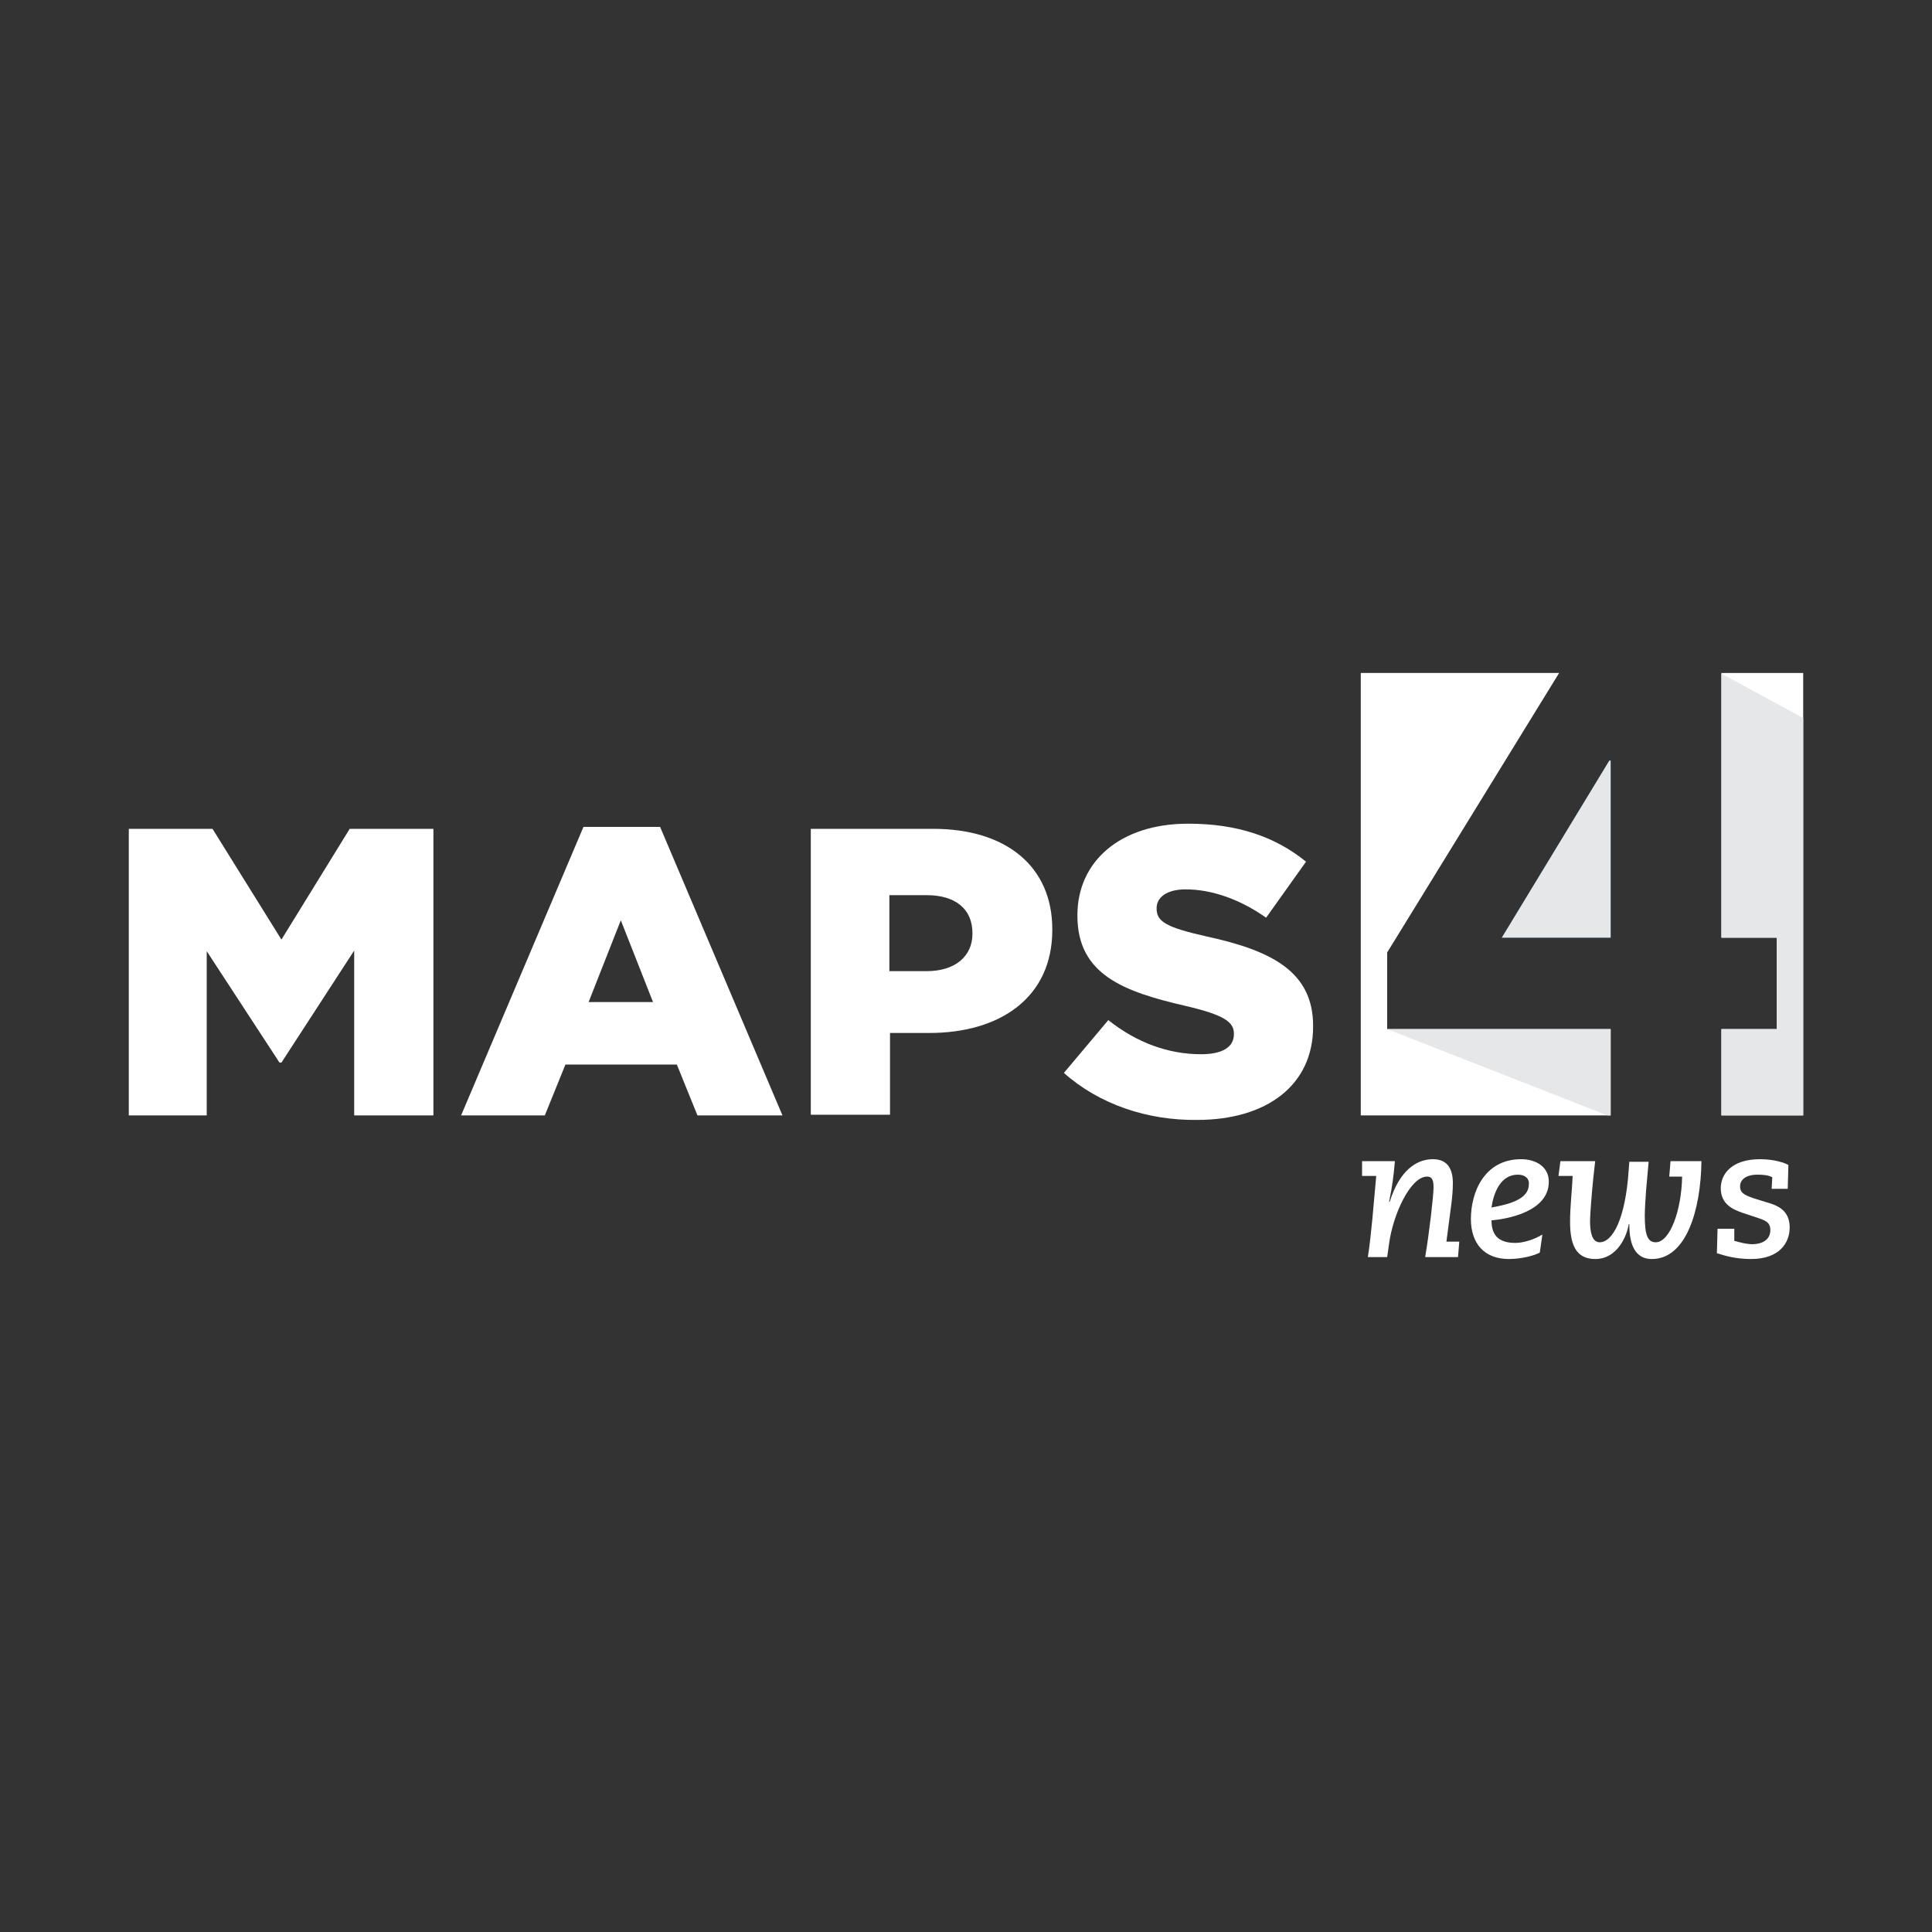 <?xml version="1.0" encoding="UTF-8"?>
<!-- Generator: Adobe Illustrator 17.1.0, SVG Export Plug-In . SVG Version: 6.00 Build 0)  -->
<!DOCTYPE svg PUBLIC "-//W3C//DTD SVG 1.1//EN" "http://www.w3.org/Graphics/SVG/1.1/DTD/svg11.dtd">
<svg version="1.1" id="Layer_1" xmlns="http://www.w3.org/2000/svg" xmlns:xlink="http://www.w3.org/1999/xlink" x="0px" y="0px" viewBox="0 0 300 300" enable-background="new 0 0 300 300" xml:space="preserve">
<rect x="0" y="0" width="300" height="300" fill="#333333" stroke="none"/>
<g>
	<polygon fill="#FFFFFF" points="20,128.7 33,128.7 43.7,145.9 54.3,128.7 67.3,128.7 67.3,173.2 55,173.2 55,147.6 43.7,165    43.4,165 32.1,147.7 32.1,173.2 20,173.2  "/>
	<path fill="#FFFFFF" d="M90.6,128.4h11.9l19,44.8h-13.2l-3.2-7.9H87.8l-3.2,7.9h-13L90.6,128.4z M101.4,155.6l-5-12.7l-5,12.7   H101.4z"/>
	<g>
		<path fill="#FFFFFF" d="M125.8,128.7h19.1c11.3,0,18.5,5.8,18.5,15.6v0.1c0,10.5-8.1,16-19.1,16h-6.1v12.7h-12.3V128.7z     M143.9,150.8c4.4,0,7.1-2.3,7.1-5.8v-0.1c0-3.8-2.7-5.9-7.1-5.9h-5.8v11.8H143.9z"/>
		<path fill="#FFFFFF" d="M165.2,166.6l6.9-8.2c4.4,3.5,9.3,5.3,14.4,5.3c3.3,0,5.1-1.1,5.1-3.1v-0.1c0-1.8-1.5-2.9-7.5-4.3    c-9.5-2.2-16.8-4.8-16.8-14v-0.1c0-8.3,6.6-14.2,17.2-14.2c7.6,0,13.5,2,18.3,5.9l-6.2,8.7c-4.1-2.9-8.5-4.4-12.5-4.4    c-3,0-4.5,1.3-4.5,2.9v0.1c0,2,1.5,2.9,7.7,4.3c10.2,2.2,16.6,5.5,16.6,13.9v0.1c0,9.1-7.2,14.5-18,14.5    C178.2,174,170.7,171.5,165.2,166.6"/>
		<path fill="#FFFFFF" d="M211.5,180.3h5.1c-0.2,2.3-0.4,3.9-0.9,6.3h0.1c1.5-4.8,4.1-6.6,6.7-6.6c2.4,0,3.1,1.7,3.1,3.7    c0,1-0.1,2.2-0.2,3l-0.8,6.1h2l-0.2,2.4h-5.1c0.6-3.5,1.3-9.5,1.3-10.8c0-0.9-0.1-1.7-1-1.7c-2.6,0-5.3,5.9-5.9,10.4l-0.3,2.1h-3    c0.3-1.9,0.5-3.9,0.7-5.9l0.6-6.7h-2.2L211.5,180.3z"/>
		<path fill="#FFFFFF" d="M239.1,194.5c-0.7,0.4-2.7,1-4.8,1c-3.8,0-5.9-2.4-5.9-6.2c0-4.2,2.1-9.3,7.8-9.3c2.2,0,4.3,1.1,4.3,3.5    c0,4.7-6.6,5.8-8.9,6c0,2.1,0.9,3.5,3.7,3.5c1.2,0,2.9-0.5,4.2-1.3L239.1,194.5z M235.7,182.4c-2.8,0-3.8,3-4.1,5.1    c2.8-0.5,5.8-1.3,5.8-3.6C237.5,183.1,236.9,182.4,235.7,182.4"/>
		<path fill="#FFFFFF" d="M242.3,180.3h5.4l-0.3,2.7c-0.2,1.9-0.5,5.6-0.5,6.6c0,1.7,0.3,3.3,1.5,3.3c2,0,4-3.6,4.5-11.2l0.1-1.3h3    l-0.4,4.5c-0.1,1.4-0.2,3-0.2,3.9c0,3.1,0.5,4.1,1.7,4.1c2.2,0,4-4.9,4.1-10.2h-2l0.2-2.4h4.8c-0.1,7.7-2.4,15.2-7.7,15.2    c-3.1,0-3.5-3.2-3.5-5.4h-0.1c-0.2,1.5-1.6,5.4-5.2,5.4c-3.2,0-3.9-2.6-3.9-5.8c0-2.4,0.3-4.7,0.4-7.1h-2.2L242.3,180.3z"/>
		<path fill="#FFFFFF" d="M269.4,192.7c0.7,0.2,1.8,0.5,2.7,0.5c1.4,0,2.8-0.6,2.8-2.2c0-1-0.5-1.4-1.7-1.8l-2.7-0.9    c-1.4-0.5-3.3-1.3-3.3-3.8c0-2.2,1.7-4.5,6.1-4.5c2.3,0,3.9,0.6,4.4,0.9l-0.1,3.7h-2.5l0.1-1.8c-0.6-0.3-1.3-0.4-2.3-0.4    c-1.8,0-2.7,0.8-2.7,1.8c0,0.9,0.4,1.3,2.2,1.9l2.6,0.8c1.5,0.5,2.9,1.4,2.9,3.7c0,2.4-1.6,4.9-6,4.9c-2.4,0-4-0.5-5.3-0.9    l0.1-3.8h2.6V192.7z"/>
		<polygon fill="#FFFFFF" points="215.4,159.8 215.4,147.9 242.1,104.5 211.3,104.5 211.3,173.2 250.1,173.2 250.1,159.8   "/>
		<polygon fill="#0087CD" points="233.2,145.6 250.1,145.6 250.1,118.1 249.9,118.1   "/>
		<polygon fill="#FFFFFF" points="280,104.5 267.3,104.5 267.3,145.6 275.9,145.6 275.9,159.8 267.3,159.8 267.3,173.2 280,173.2       "/>
		<polygon fill="#E6E7E8" points="233.2,145.6 250.1,145.6 250.1,118.1 249.9,118.1   "/>
		<polygon fill="#E6E7E8" points="215.4,159.8 249.6,173.2 250.1,173.2 250.1,159.8   "/>
		<polygon fill="#E6E7E8" points="280,111.5 267.3,104.6 267.3,145.6 275.9,145.6 275.9,159.8 267.3,159.8 267.3,173.2 280,173.2       "/>
	</g>
</g>
</svg>